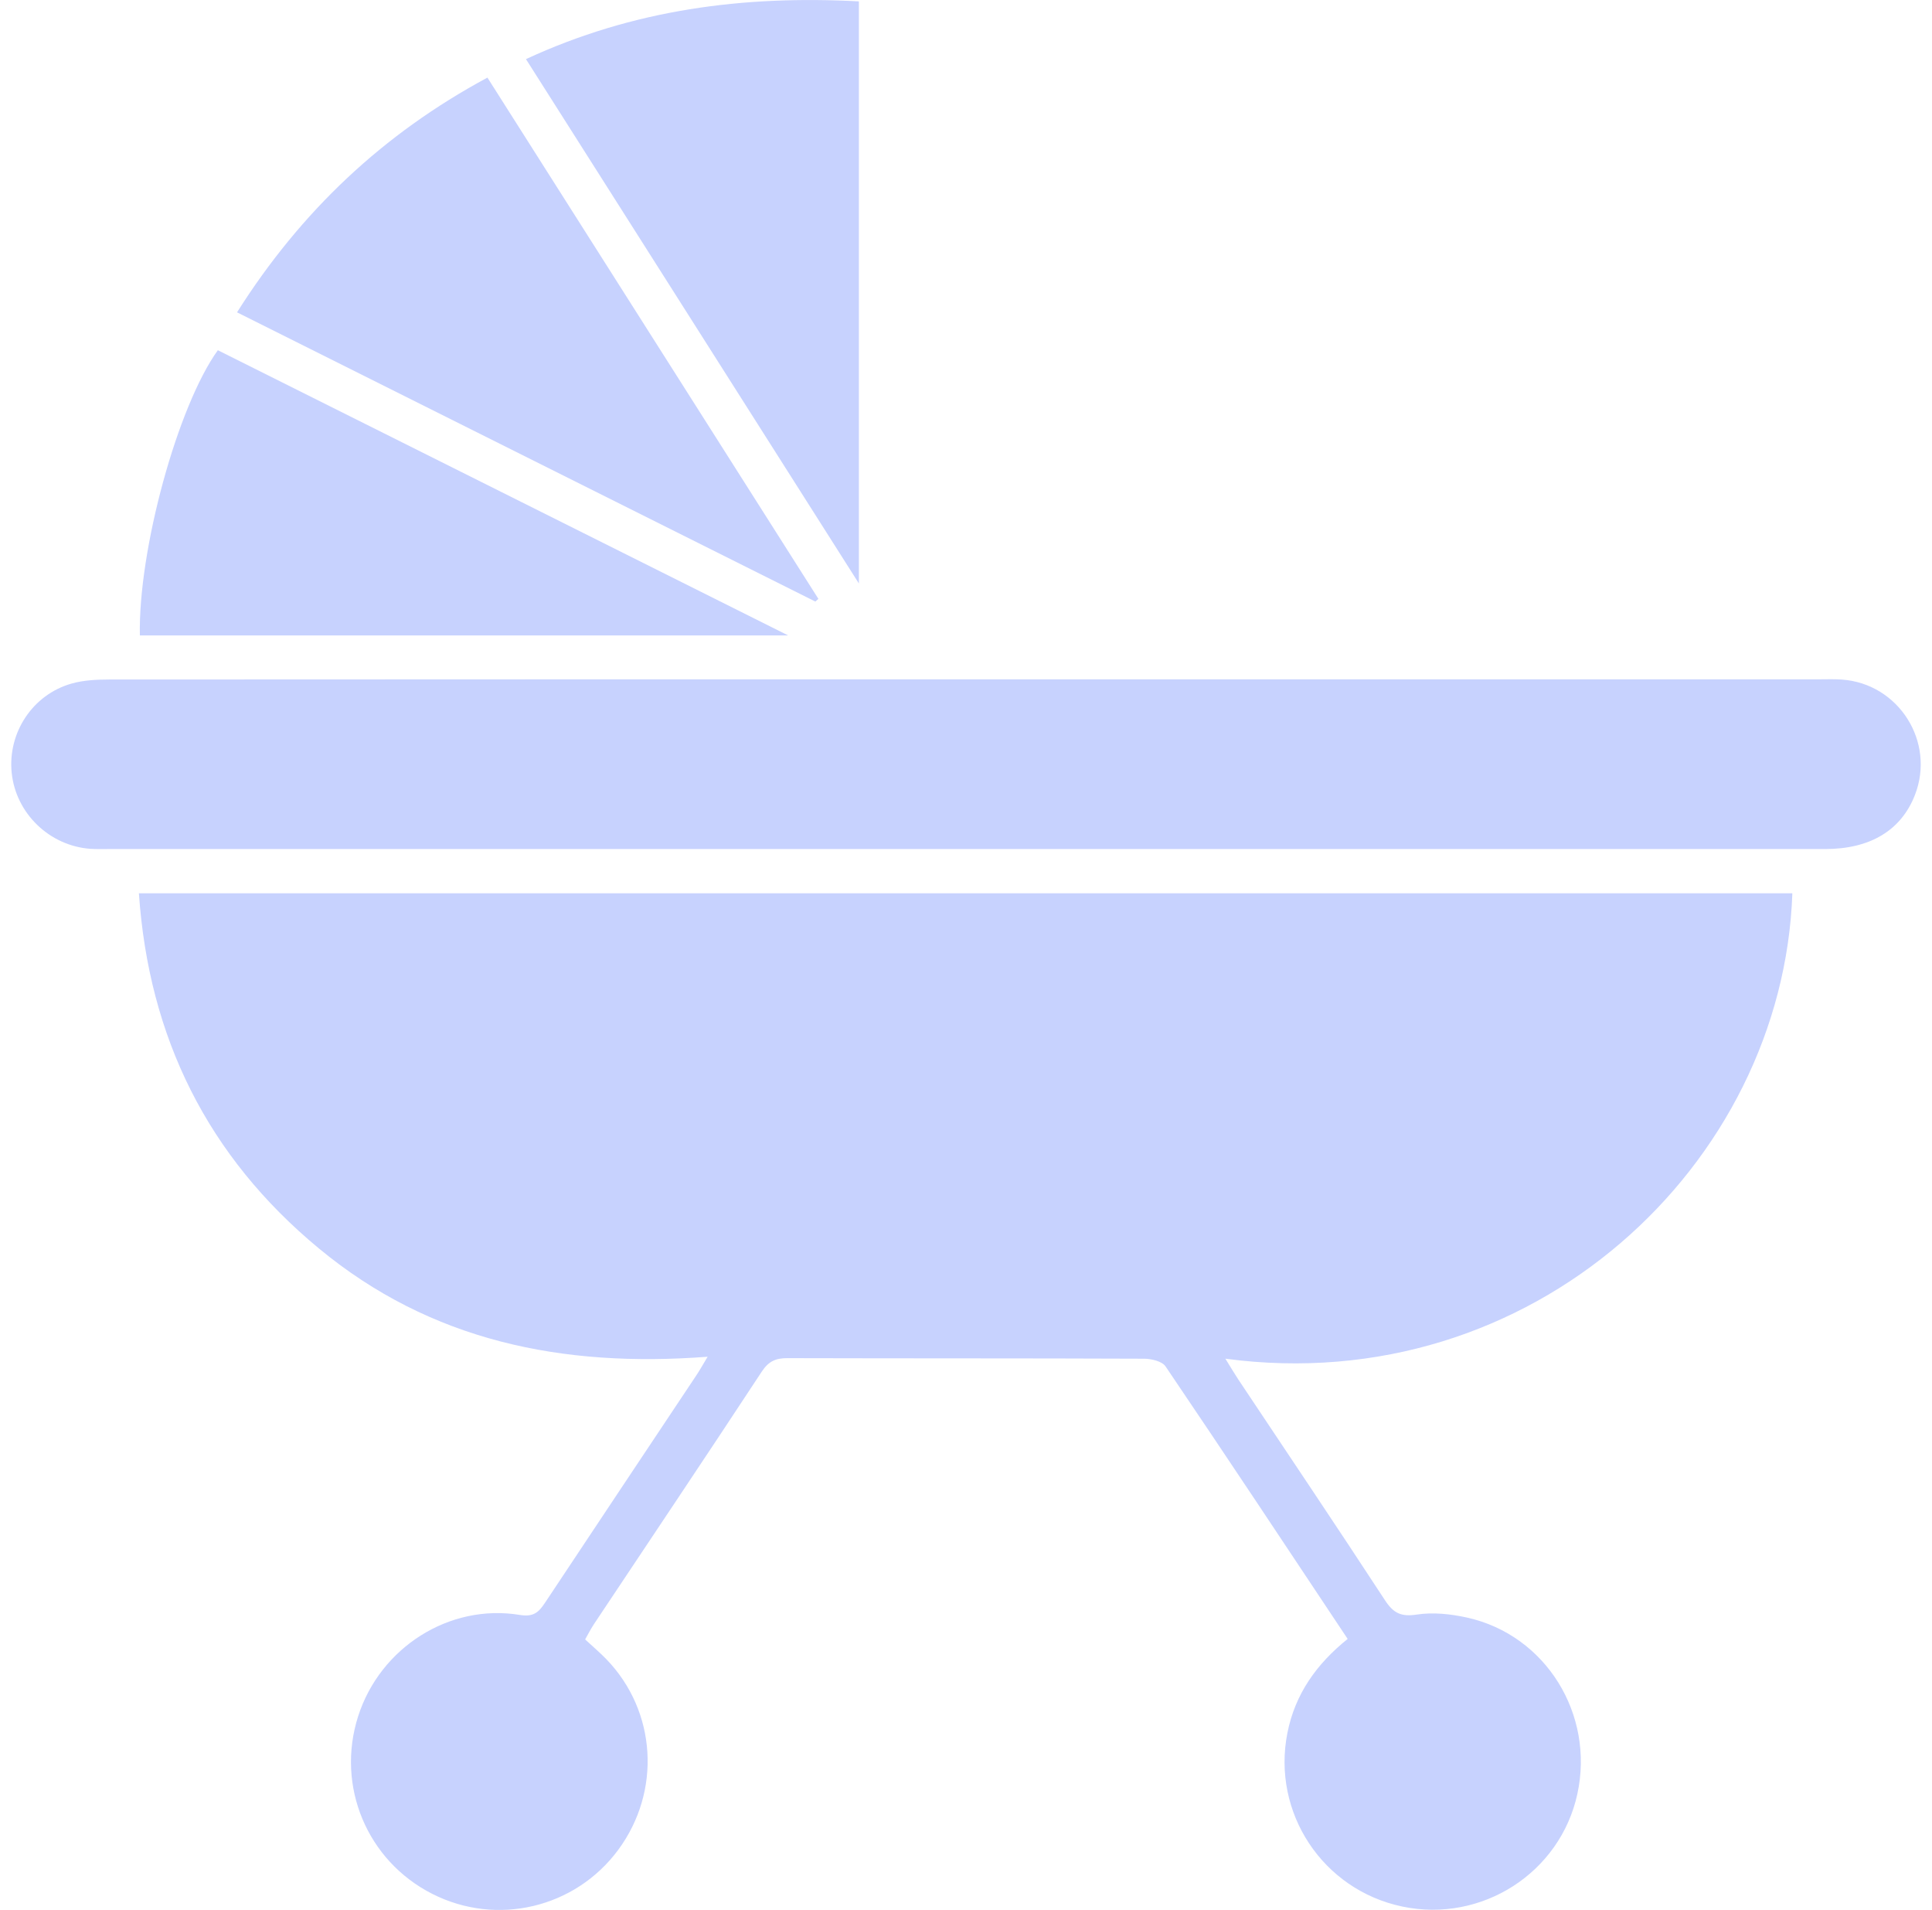 <svg width="86" height="85" viewBox="0 0 86 85" fill="none" xmlns="http://www.w3.org/2000/svg">
<g clip-path="url(#clip0_2085_376)">
<path d="M54.551 60.468C68.203 62.292 79.363 51.84 79.784 39.754H6.183C6.622 46.174 9.243 51.462 14.197 55.562C19.177 59.684 25.032 60.875 31.5 60.38C31.252 60.791 31.134 61.003 31 61.203C28.753 64.581 26.497 67.954 24.257 71.334C23.977 71.755 23.748 71.97 23.14 71.871C20.004 71.354 16.924 73.32 15.943 76.377C14.947 79.483 16.337 82.813 19.245 84.286C22.116 85.742 25.607 84.914 27.519 82.326C29.444 79.72 29.229 76.163 26.997 73.847C26.714 73.554 26.402 73.289 26.046 72.961C26.172 72.742 26.293 72.5 26.442 72.275C28.934 68.531 31.442 64.797 33.911 61.039C34.216 60.577 34.534 60.441 35.056 60.443C40.344 60.458 45.631 60.446 50.918 60.468C51.246 60.468 51.725 60.579 51.882 60.809C54.596 64.818 57.27 68.852 59.989 72.939C58.612 74.046 57.648 75.383 57.305 77.131C56.609 80.668 58.872 84.104 62.421 84.849C65.96 85.59 69.449 83.35 70.213 79.841C70.988 76.294 68.808 72.767 65.309 71.99C64.585 71.829 63.793 71.743 63.069 71.854C62.361 71.962 62.023 71.791 61.642 71.205C59.492 67.913 57.295 64.656 55.116 61.384C54.947 61.129 54.793 60.864 54.548 60.471L54.551 60.468Z" fill="#C7D2FE"/>
<path d="M42.904 30.233C30.223 30.233 17.54 30.233 4.859 30.241C4.299 30.241 3.716 30.271 3.184 30.422C1.448 30.914 0.339 32.612 0.52 34.391C0.704 36.197 2.198 37.642 4.021 37.776C4.271 37.794 4.523 37.786 4.776 37.786C30.264 37.786 55.754 37.786 81.242 37.786C83.247 37.786 84.625 36.956 85.238 35.385C86.163 33.021 84.521 30.422 81.986 30.243C81.641 30.218 81.295 30.233 80.947 30.233C68.266 30.233 55.583 30.233 42.902 30.233H42.904Z" fill="#C7D2FE"/>
<path d="M10.552 13.901C19.192 18.222 27.744 22.496 36.295 26.772C36.34 26.731 36.383 26.691 36.429 26.651C31.54 18.954 26.651 11.254 21.697 3.454C17.048 5.956 13.393 9.407 10.552 13.898V13.901Z" fill="#C7D2FE"/>
<path d="M38.232 25.965V0.061C33.104 -0.212 28.188 0.419 23.412 2.631C28.339 10.386 33.215 18.063 38.232 25.967V25.965Z" fill="#C7D2FE"/>
<path d="M35.082 28.278C26.465 23.969 18.077 19.776 9.697 15.586C7.904 18.073 6.148 24.499 6.226 28.278H35.079H35.082Z" fill="#C7D2FE"/>
</g>
<defs>
<clipPath id="clip0_2085_376">
<rect width="85" height="85" fill="white" transform="matrix(-1 0 0 1 85.5 0)"/>
</clipPath>
</defs>
</svg>
